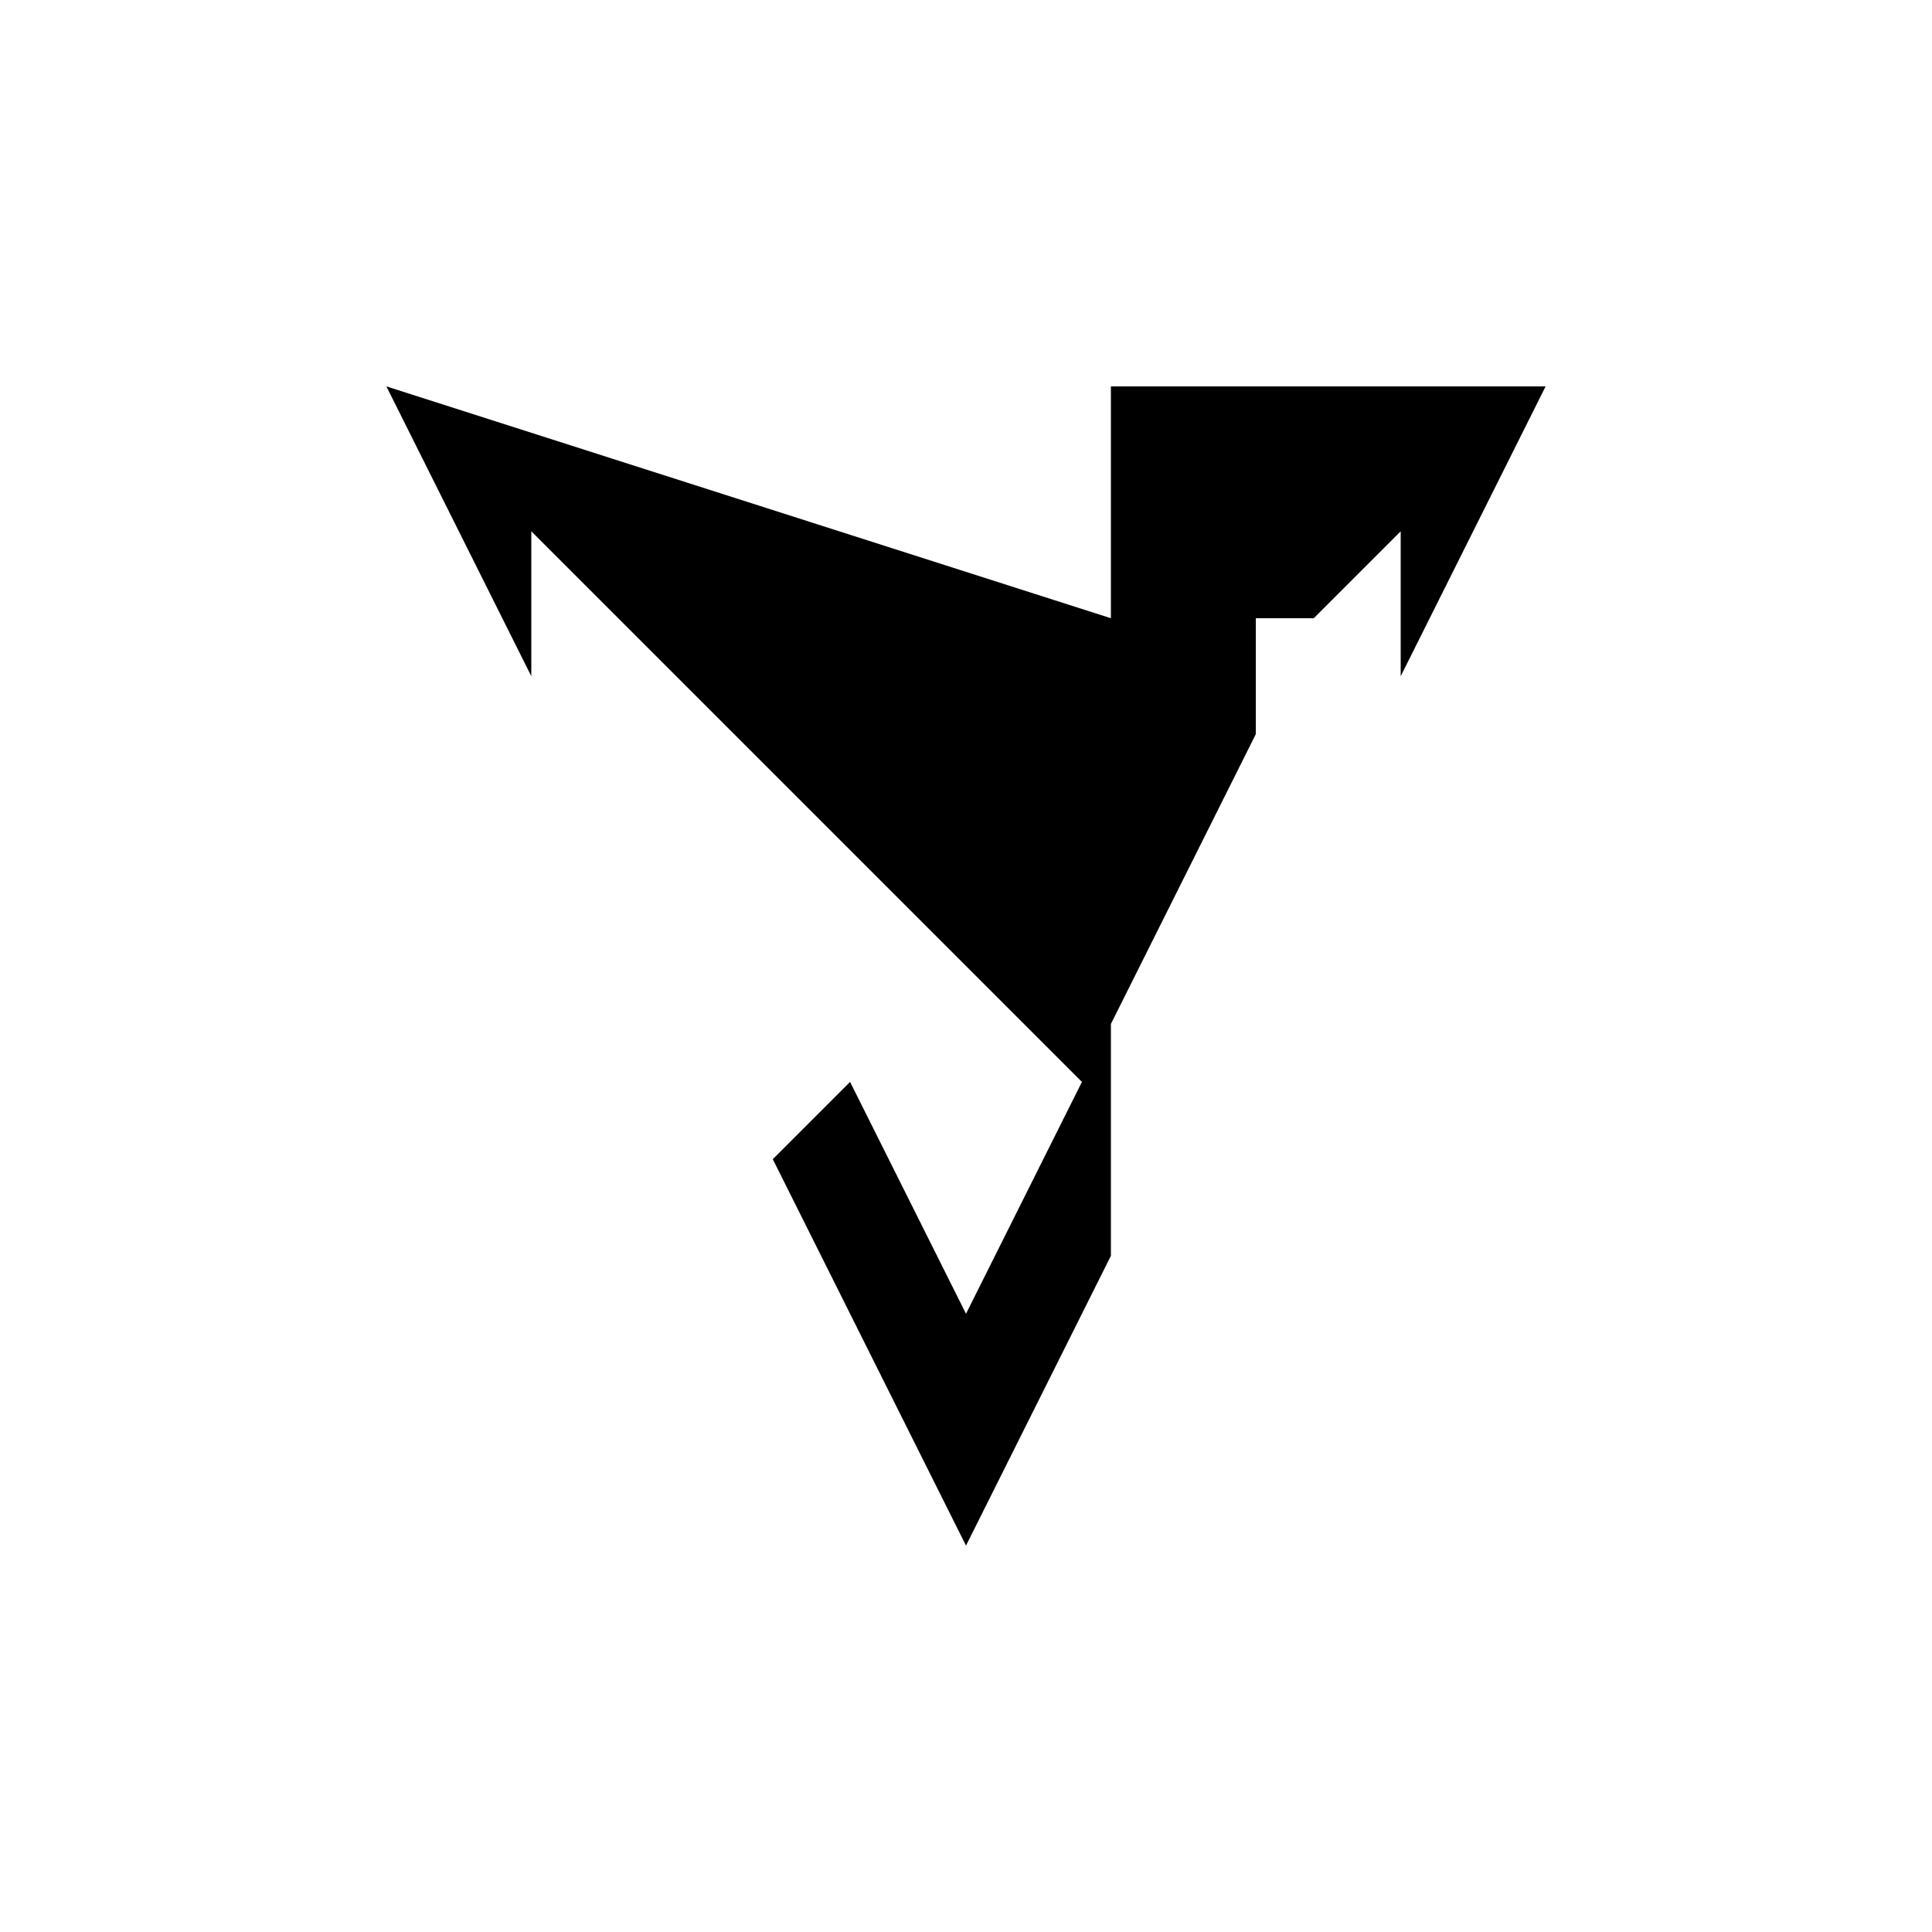 <svg xmlns="http://www.w3.org/2000/svg" viewBox="-100 -100 500 500"><path style="fill:#000000" fill-rule="evenodd" d="M 0,0 187.5,0 225,0 300,0 262.5,75 262.5,37.5 240,60 225,60 225,0 225,150 225,90 187.5,165 187.5,187.5 180,180 150,240 120,180 100,200 150,300 187.5,225 187.5,187.5 200,200 60,60 37.5,37.5 37.5,75 0,0 0,300 0,0 L 187.5,0 187.5,60"/></svg>
